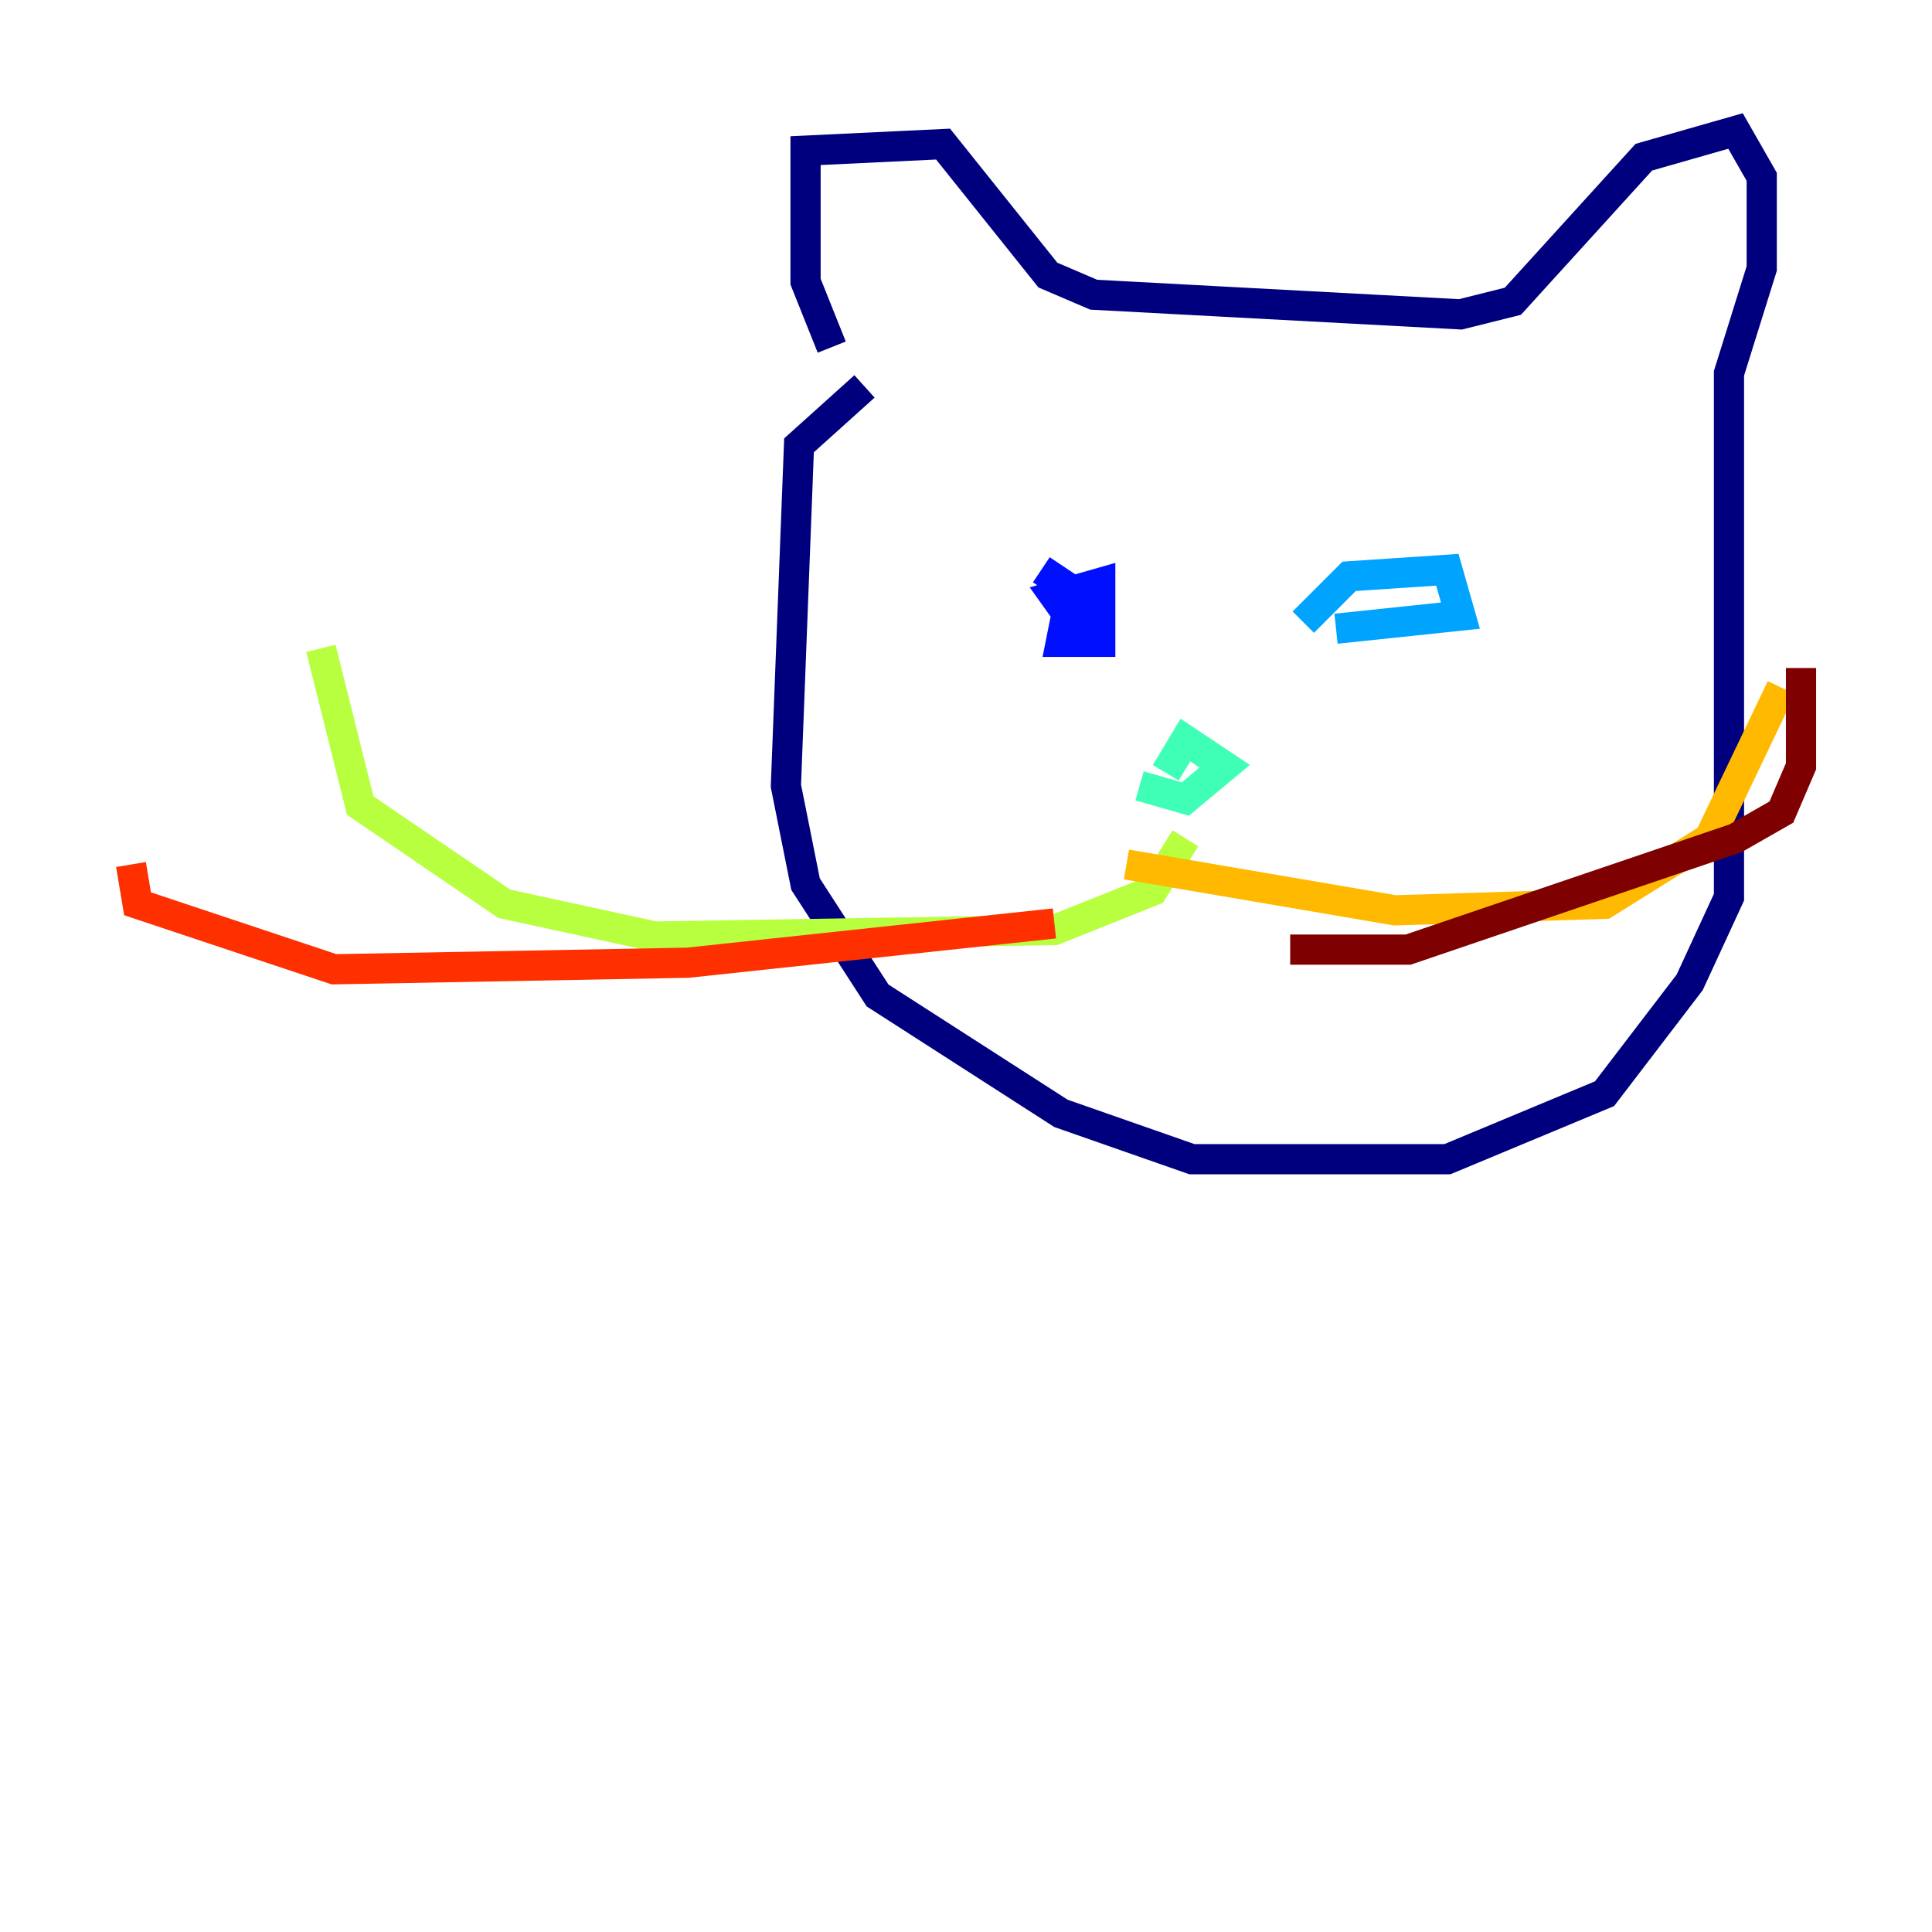 <?xml version="1.0" encoding="utf-8" ?>
<svg baseProfile="tiny" height="128" version="1.2" viewBox="0,0,128,128" width="128" xmlns="http://www.w3.org/2000/svg" xmlns:ev="http://www.w3.org/2001/xml-events" xmlns:xlink="http://www.w3.org/1999/xlink"><defs /><polyline fill="none" points="55.105,22.997 53.37,18.658 53.37,9.98 62.481,9.546 69.424,18.224 72.461,19.525 96.759,20.827 100.231,19.959 108.909,10.414 114.983,8.678 116.719,11.715 116.719,17.79 114.549,24.732 114.549,59.444 111.946,65.085 106.305,72.461 95.891,76.8 78.969,76.8 70.291,73.763 58.142,65.953 53.37,58.576 52.068,52.068 52.936,29.505 57.275,25.6" stroke="#00007f" stroke-width="2" /><polyline fill="none" points="68.99,37.749 71.593,39.485 72.027,42.522 69.858,39.485 72.895,38.617 72.895,42.522 70.291,42.522 70.725,40.352" stroke="#0010ff" stroke-width="2" /><polyline fill="none" points="86.346,41.22 89.383,38.183 95.891,37.749 96.759,40.786 88.515,41.654" stroke="#00a4ff" stroke-width="2" /><polyline fill="none" points="75.498,52.068 78.536,52.936 81.139,50.766 78.536,49.031 77.234,51.2" stroke="#3fffb7" stroke-width="2" /><polyline fill="none" points="78.536,55.539 76.366,59.01 69.858,61.614 43.39,62.047 33.41,59.878 23.864,53.37 21.261,42.956" stroke="#b7ff3f" stroke-width="2" /><polyline fill="none" points="74.63,57.275 92.42,60.312 106.305,59.878 113.248,55.539 118.02,45.559" stroke="#ffb900" stroke-width="2" /><polyline fill="none" points="69.858,61.18 45.559,63.783 22.129,64.217 9.112,59.878 8.678,57.275" stroke="#ff3000" stroke-width="2" /><polyline fill="none" points="85.478,62.915 93.288,62.915 114.983,55.539 118.02,53.803 119.322,50.766 119.322,44.258" stroke="#7f0000" stroke-width="2" /></svg>
